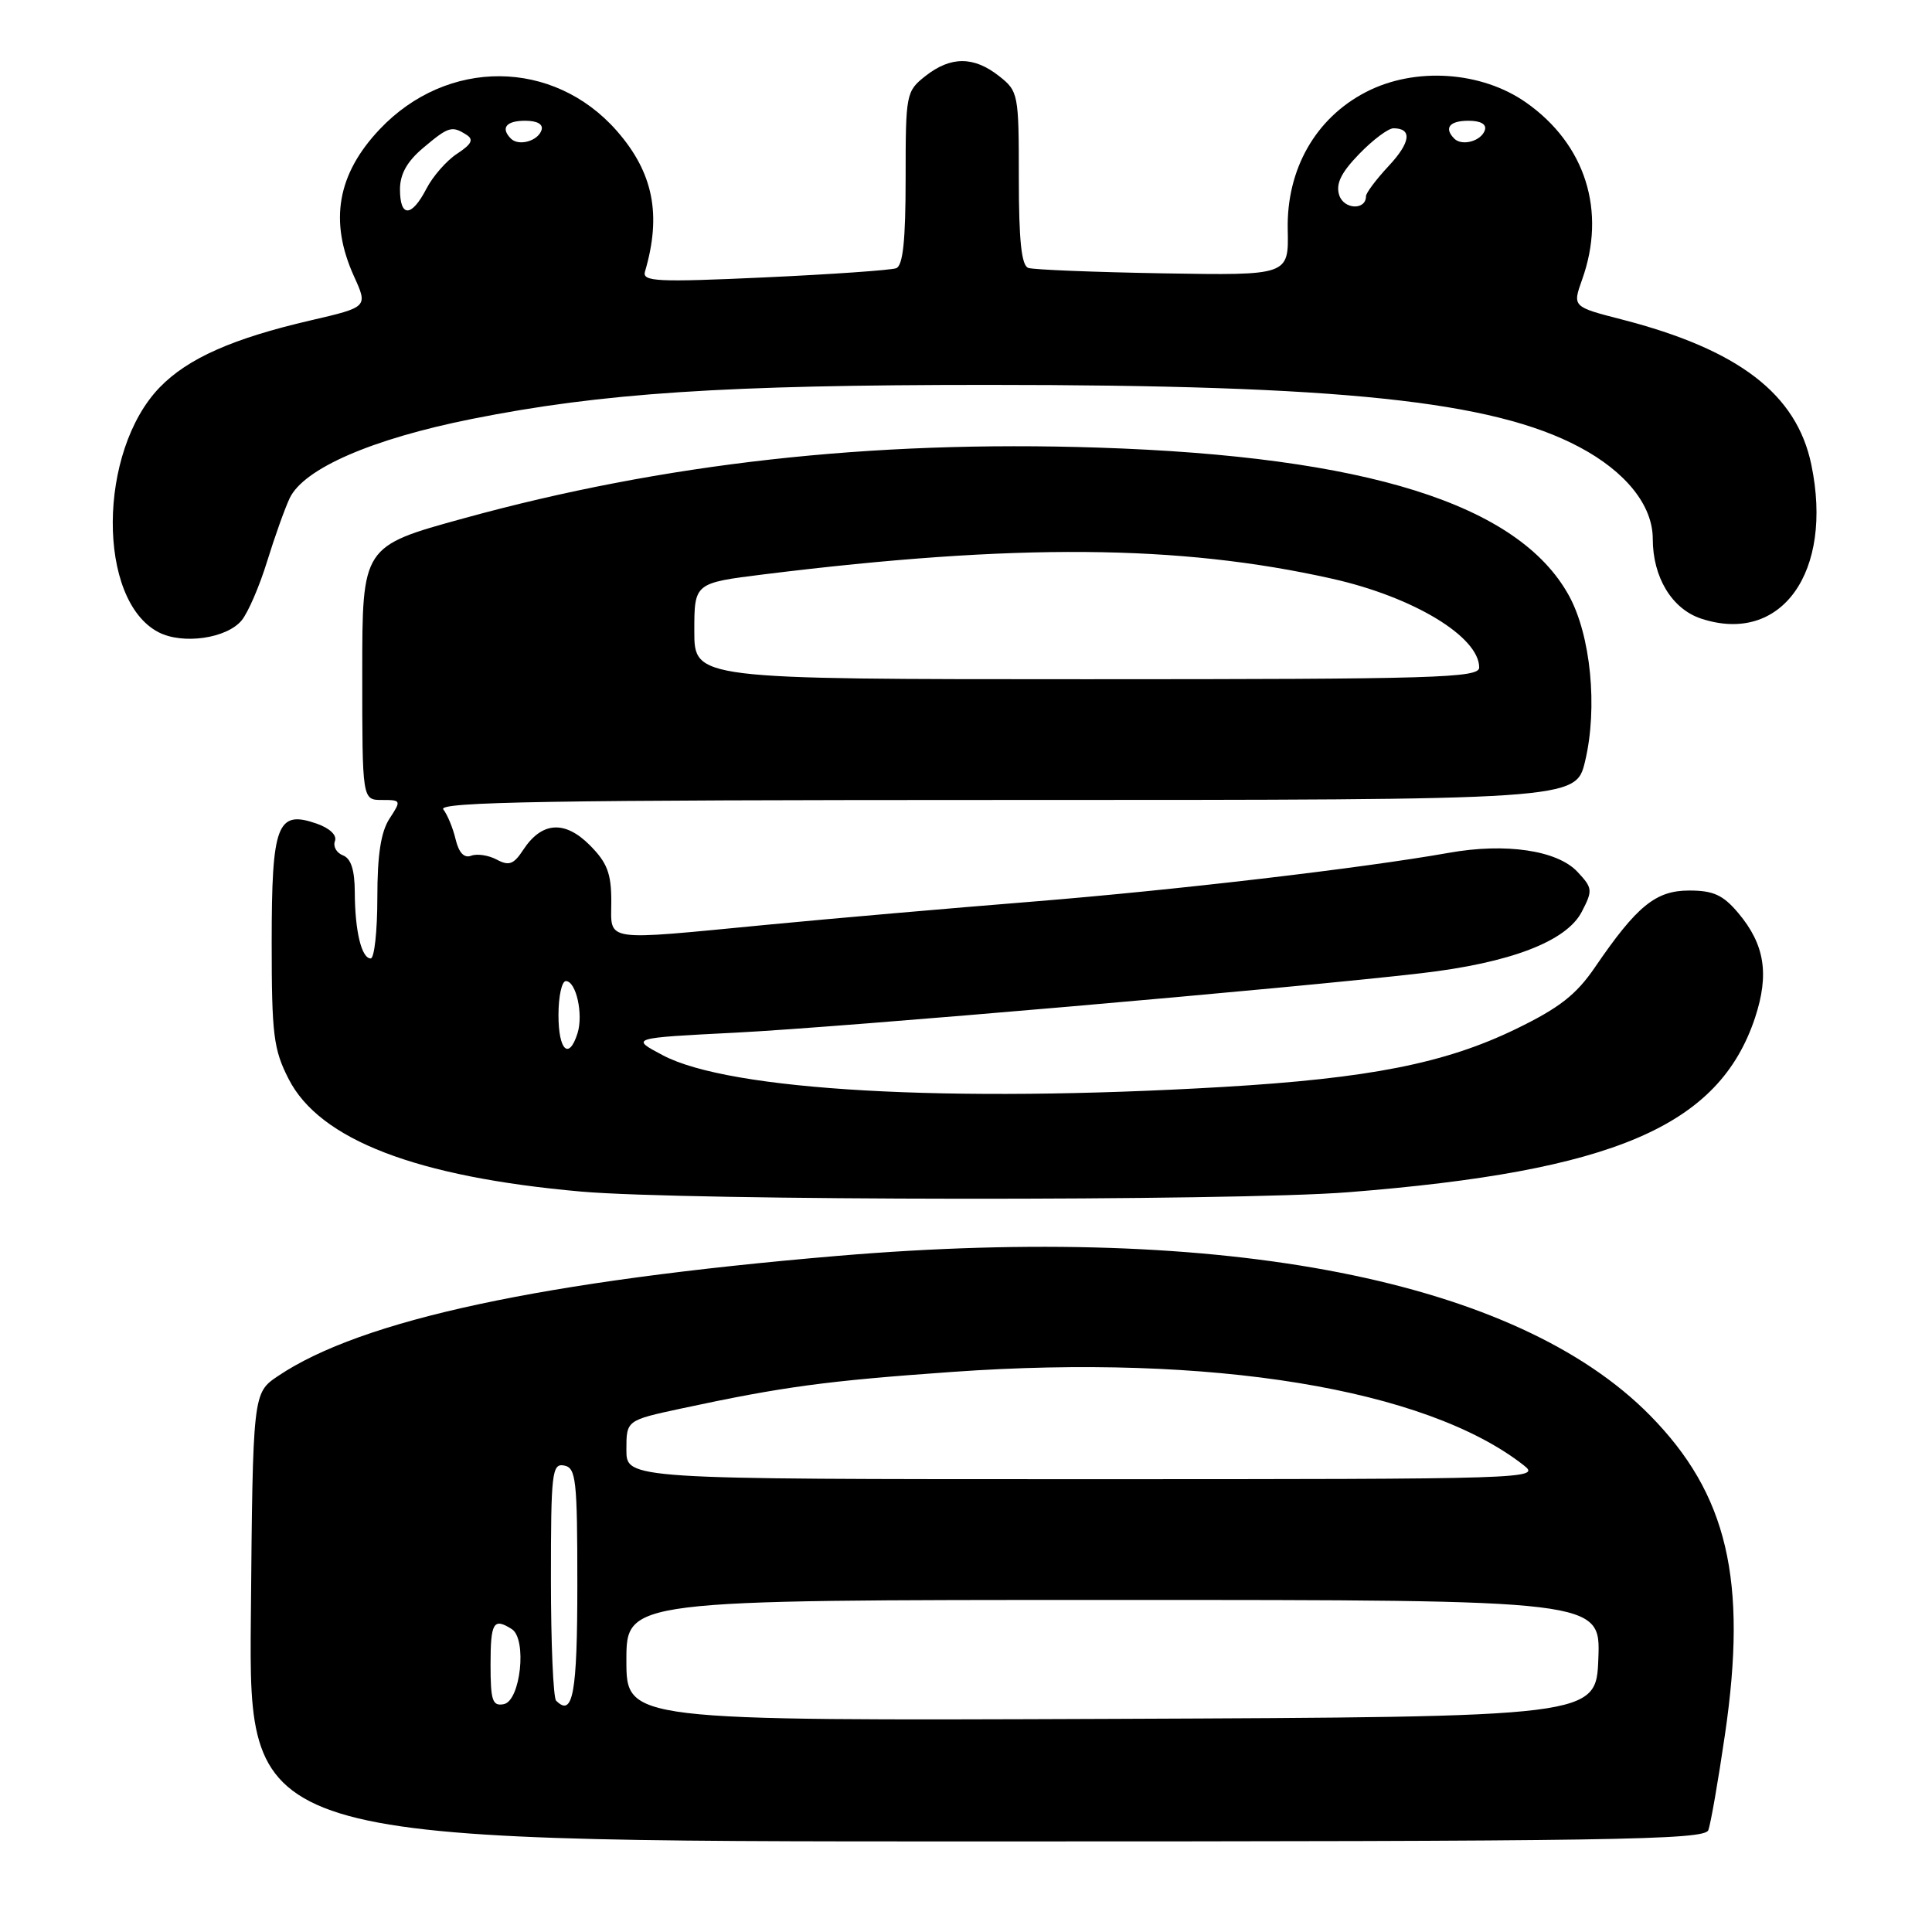 <?xml version="1.0" encoding="UTF-8" standalone="no"?>
<!DOCTYPE svg PUBLIC "-//W3C//DTD SVG 1.1//EN" "http://www.w3.org/Graphics/SVG/1.1/DTD/svg11.dtd" >
<svg xmlns="http://www.w3.org/2000/svg" xmlns:xlink="http://www.w3.org/1999/xlink" version="1.1" viewBox="0 0 256 256">
 <g >
 <path fill="currentColor"
d=" M 226.36 242.51 C 226.67 241.70 227.67 235.98 228.57 229.81 C 231.57 209.35 228.90 197.98 218.64 187.55 C 200.98 169.61 162.51 162.06 111.00 166.41 C 71.98 169.72 47.88 174.89 36.84 182.33 C 33.50 184.58 33.50 184.58 33.24 214.29 C 32.97 244.00 32.97 244.00 129.38 244.00 C 213.77 244.00 225.86 243.81 226.36 242.51 Z  M 178.60 157.98 C 213.85 155.20 227.77 149.23 232.55 134.86 C 234.46 129.08 233.84 125.15 230.33 120.98 C 228.32 118.59 227.03 118.00 223.83 118.00 C 219.39 118.00 216.90 120.03 211.34 128.17 C 208.86 131.81 206.60 133.57 200.84 136.36 C 191.48 140.90 181.42 142.89 162.00 144.03 C 125.63 146.16 96.69 144.52 87.83 139.83 C 83.50 137.54 83.50 137.54 97.50 136.83 C 111.38 136.13 171.39 130.93 188.29 128.96 C 200.12 127.59 207.56 124.74 209.59 120.82 C 211.07 117.97 211.03 117.67 209.02 115.52 C 206.35 112.67 199.51 111.66 192.00 113.00 C 180.51 115.04 155.76 117.94 136.81 119.47 C 125.98 120.34 110.23 121.71 101.81 122.52 C 79.53 124.66 81.00 124.88 81.00 119.42 C 81.00 115.72 80.45 114.30 78.14 111.98 C 74.82 108.66 71.78 108.88 69.33 112.61 C 68.07 114.54 67.44 114.77 65.82 113.90 C 64.73 113.32 63.21 113.09 62.43 113.39 C 61.50 113.74 60.80 113.00 60.37 111.21 C 60.02 109.72 59.28 107.94 58.74 107.25 C 57.95 106.25 73.00 106.00 133.28 106.00 C 208.80 106.00 208.80 106.00 210.03 100.88 C 211.73 93.77 210.79 84.16 207.87 78.88 C 201.18 66.79 181.04 60.47 145.50 59.31 C 115.38 58.32 87.95 61.38 61.41 68.69 C 48.00 72.38 48.00 72.38 48.00 89.19 C 48.00 106.00 48.00 106.00 50.62 106.00 C 53.16 106.00 53.19 106.06 51.62 108.46 C 50.47 110.22 50.00 113.25 50.00 118.96 C 50.00 123.38 49.60 127.00 49.12 127.00 C 47.90 127.00 47.03 123.35 47.01 118.22 C 47.00 115.27 46.51 113.75 45.44 113.34 C 44.59 113.01 44.11 112.16 44.38 111.45 C 44.68 110.68 43.70 109.74 41.95 109.13 C 36.72 107.31 36.00 109.20 36.00 124.86 C 36.00 137.11 36.24 139.05 38.25 142.98 C 42.36 151.03 55.19 155.96 77.00 157.89 C 90.82 159.11 163.52 159.17 178.60 157.98 Z  M 32.03 82.19 C 32.88 81.15 34.39 77.65 35.39 74.40 C 36.39 71.16 37.74 67.38 38.38 66.02 C 40.24 62.09 49.27 58.16 62.54 55.51 C 79.75 52.07 96.00 51.00 130.85 51.00 C 177.62 51.00 197.75 53.11 209.26 59.23 C 215.43 62.50 219.00 66.97 219.00 71.40 C 219.00 76.50 221.54 80.69 225.41 81.97 C 236.04 85.48 242.97 75.80 240.01 61.57 C 238.07 52.22 230.40 46.33 214.93 42.34 C 208.36 40.65 208.36 40.65 209.63 37.07 C 212.89 27.98 210.09 19.12 202.22 13.59 C 196.30 9.43 187.49 8.84 181.01 12.19 C 174.33 15.63 170.46 22.43 170.63 30.42 C 170.76 36.50 170.76 36.50 154.13 36.22 C 144.98 36.06 136.94 35.74 136.25 35.50 C 135.35 35.18 135.00 31.87 135.00 23.60 C 135.00 12.42 134.94 12.10 132.37 10.07 C 129.02 7.44 125.98 7.44 122.63 10.07 C 120.06 12.10 120.00 12.42 120.00 23.60 C 120.00 31.85 119.65 35.20 118.75 35.54 C 118.06 35.80 110.19 36.35 101.26 36.76 C 87.07 37.41 85.08 37.31 85.46 36.00 C 87.69 28.44 86.56 22.85 81.72 17.33 C 73.32 7.77 59.25 7.68 50.31 17.13 C 44.69 23.07 43.60 29.31 46.90 36.60 C 48.76 40.69 48.76 40.69 41.13 42.46 C 30.86 44.84 24.88 47.49 21.17 51.32 C 12.95 59.81 12.84 79.53 21.00 83.77 C 24.21 85.44 30.06 84.60 32.03 82.19 Z  M 83.00 220.01 C 83.00 212.00 83.00 212.00 147.54 212.00 C 212.08 212.00 212.08 212.00 211.79 219.75 C 211.50 227.50 211.50 227.50 147.25 227.76 C 83.00 228.01 83.00 228.01 83.00 220.01 Z  M 65.00 220.57 C 65.00 214.97 65.39 214.33 67.81 215.86 C 69.86 217.16 68.98 225.39 66.75 225.81 C 65.25 226.10 65.00 225.34 65.00 220.57 Z  M 73.69 225.35 C 73.31 224.98 73.00 217.73 73.00 209.26 C 73.00 195.13 73.14 193.88 74.75 194.19 C 76.33 194.49 76.50 196.06 76.50 209.93 C 76.50 224.40 75.92 227.59 73.69 225.35 Z  M 83.00 192.10 C 83.00 188.20 83.00 188.20 90.25 186.64 C 103.75 183.74 109.46 182.97 126.25 181.78 C 160.49 179.36 188.93 184.00 201.88 194.14 C 204.22 195.96 202.99 196.00 143.63 196.00 C 83.00 196.00 83.00 196.00 83.00 192.10 Z  M 74.00 134.50 C 74.00 132.03 74.44 130.00 74.98 130.00 C 76.34 130.00 77.32 134.41 76.52 136.93 C 75.38 140.52 74.00 139.18 74.00 134.50 Z  M 92.00 83.62 C 92.00 77.25 92.00 77.25 101.25 76.10 C 134.59 71.98 156.27 72.14 176.50 76.68 C 187.27 79.09 196.00 84.37 196.00 88.45 C 196.00 89.83 190.24 90.00 144.00 90.00 C 92.00 90.00 92.00 90.00 92.00 83.62 Z  M 53.00 25.09 C 53.00 23.07 53.94 21.39 56.08 19.59 C 59.44 16.76 59.87 16.63 61.81 17.86 C 62.80 18.49 62.50 19.10 60.58 20.36 C 59.18 21.27 57.35 23.36 56.50 25.01 C 54.53 28.81 53.00 28.84 53.00 25.09 Z  M 177.45 25.85 C 176.98 24.35 177.69 22.89 180.10 20.40 C 181.91 18.53 183.95 17.00 184.64 17.00 C 187.16 17.00 186.92 18.88 184.00 22.00 C 182.35 23.77 181.00 25.57 181.00 26.00 C 181.00 27.89 178.06 27.77 177.45 25.85 Z  M 67.70 18.37 C 66.30 16.96 67.06 16.00 69.58 16.00 C 71.21 16.00 72.01 16.47 71.75 17.25 C 71.27 18.70 68.73 19.40 67.70 18.37 Z  M 192.70 18.37 C 191.30 16.96 192.06 16.00 194.58 16.00 C 196.21 16.00 197.01 16.47 196.75 17.25 C 196.27 18.70 193.73 19.40 192.70 18.37 Z "/>
</g>
</svg>